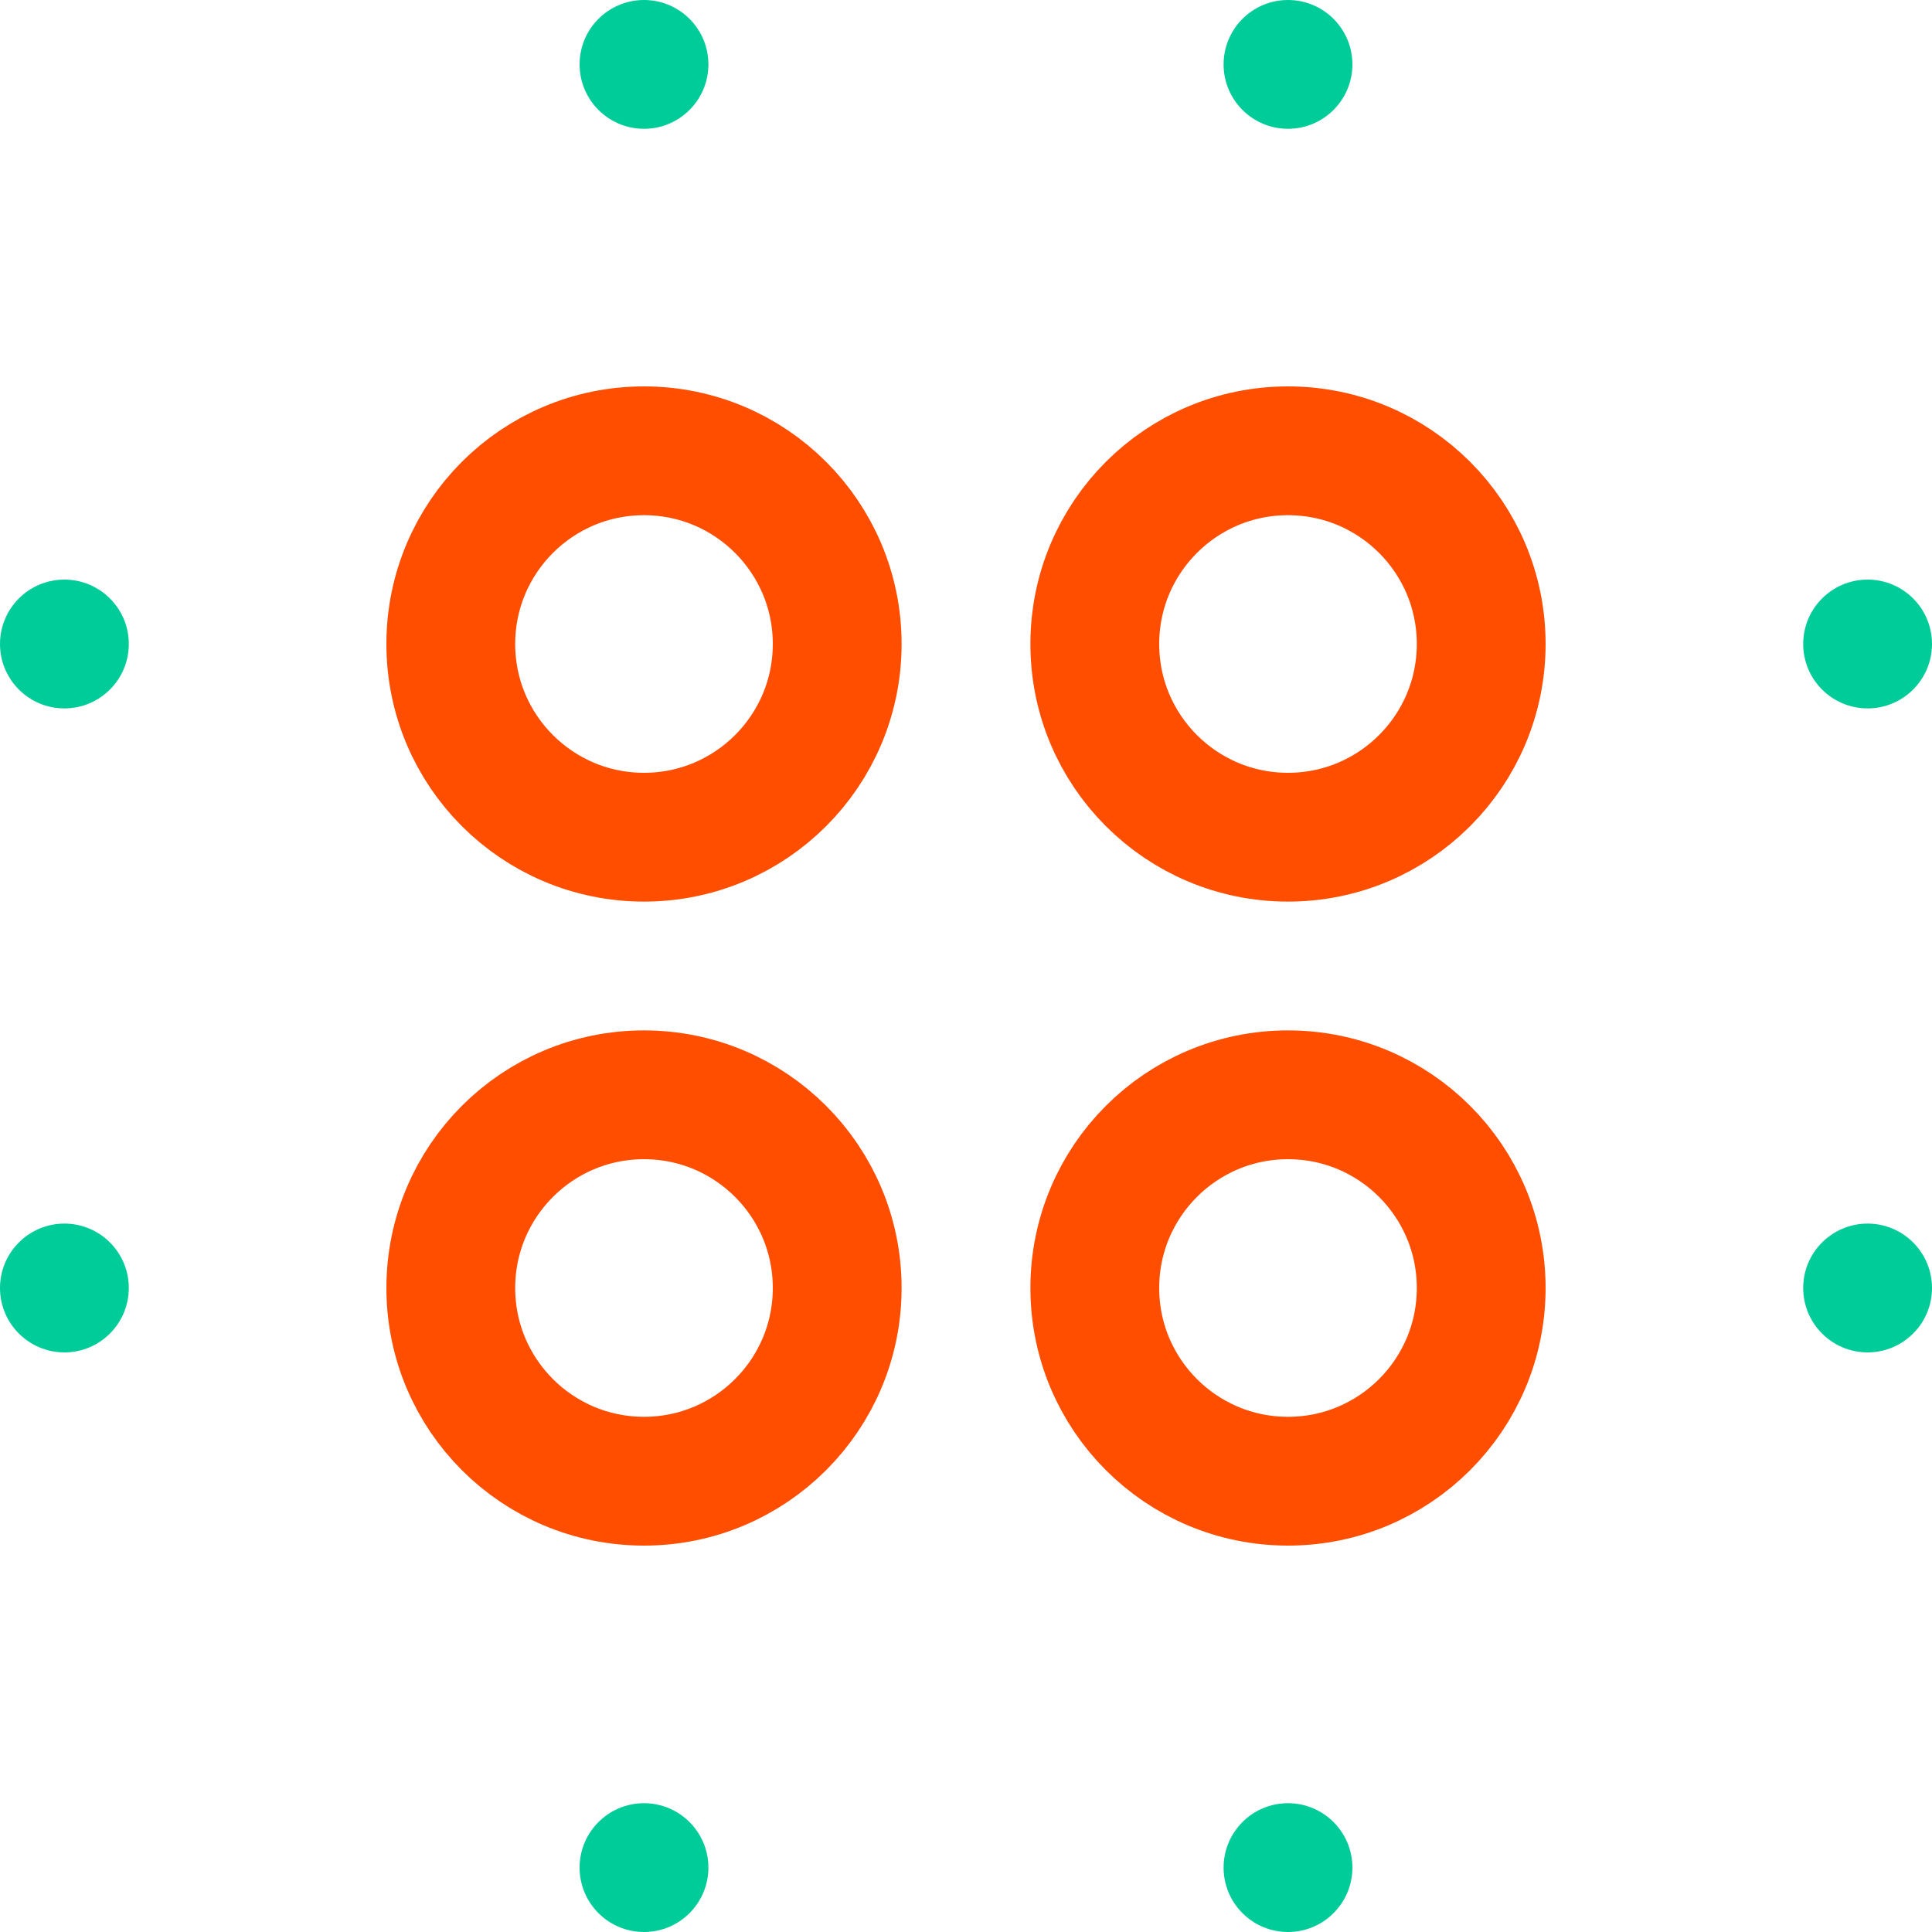<?xml version="1.0" encoding="UTF-8"?>
<svg width="90px" height="90px" viewBox="0 0 90 90" version="1.1" xmlns="http://www.w3.org/2000/svg" xmlns:xlink="http://www.w3.org/1999/xlink">
    <!-- Generator: Sketch 48.2 (47327) - http://www.bohemiancoding.com/sketch -->
    <title>tool-blur</title>
    <desc>Created with Sketch.</desc>
    <defs></defs>
    <g id="ToolKit-LandingPage" stroke="none" stroke-width="1" fill="none" fill-rule="evenodd" transform="translate(-536, -764)">
        <g id="Group-3" transform="translate(126, 761)">
            <g id="Group-10-Copy" transform="translate(410, 3)">
                <g id="tool-blur">
                    <circle id="Oval" fill="#00CC99" fill-rule="nonzero" cx="3" cy="30" r="3"></circle>
                    <circle id="Oval" fill="#00CC99" fill-rule="nonzero" cx="30" cy="3" r="3"></circle>
                    <circle id="Oval" fill="#00CC99" fill-rule="nonzero" cx="60" cy="3" r="3"></circle>
                    <circle id="Oval" fill="#00CC99" fill-rule="nonzero" cx="30" cy="87" r="3"></circle>
                    <circle id="Oval" fill="#00CC99" fill-rule="nonzero" cx="60" cy="87" r="3"></circle>
                    <circle id="Oval" fill="#00CC99" fill-rule="nonzero" cx="3" cy="60" r="3"></circle>
                    <circle id="Oval" fill="#00CC99" fill-rule="nonzero" cx="87" cy="30" r="3"></circle>
                    <circle id="Oval" fill="#00CC99" fill-rule="nonzero" cx="87" cy="60" r="3"></circle>
                    <circle id="Oval" stroke="#FF4E00" stroke-width="6" stroke-linecap="square" cx="30" cy="30" r="9"></circle>
                    <circle id="Oval" stroke="#FF4E00" stroke-width="6" stroke-linecap="square" cx="60" cy="30" r="9"></circle>
                    <circle id="Oval" stroke="#FF4E00" stroke-width="6" stroke-linecap="square" cx="30" cy="60" r="9"></circle>
                    <circle id="Oval" stroke="#FF4E00" stroke-width="6" stroke-linecap="square" cx="60" cy="60" r="9"></circle>
                </g>
            </g>
        </g>
    </g>
</svg>